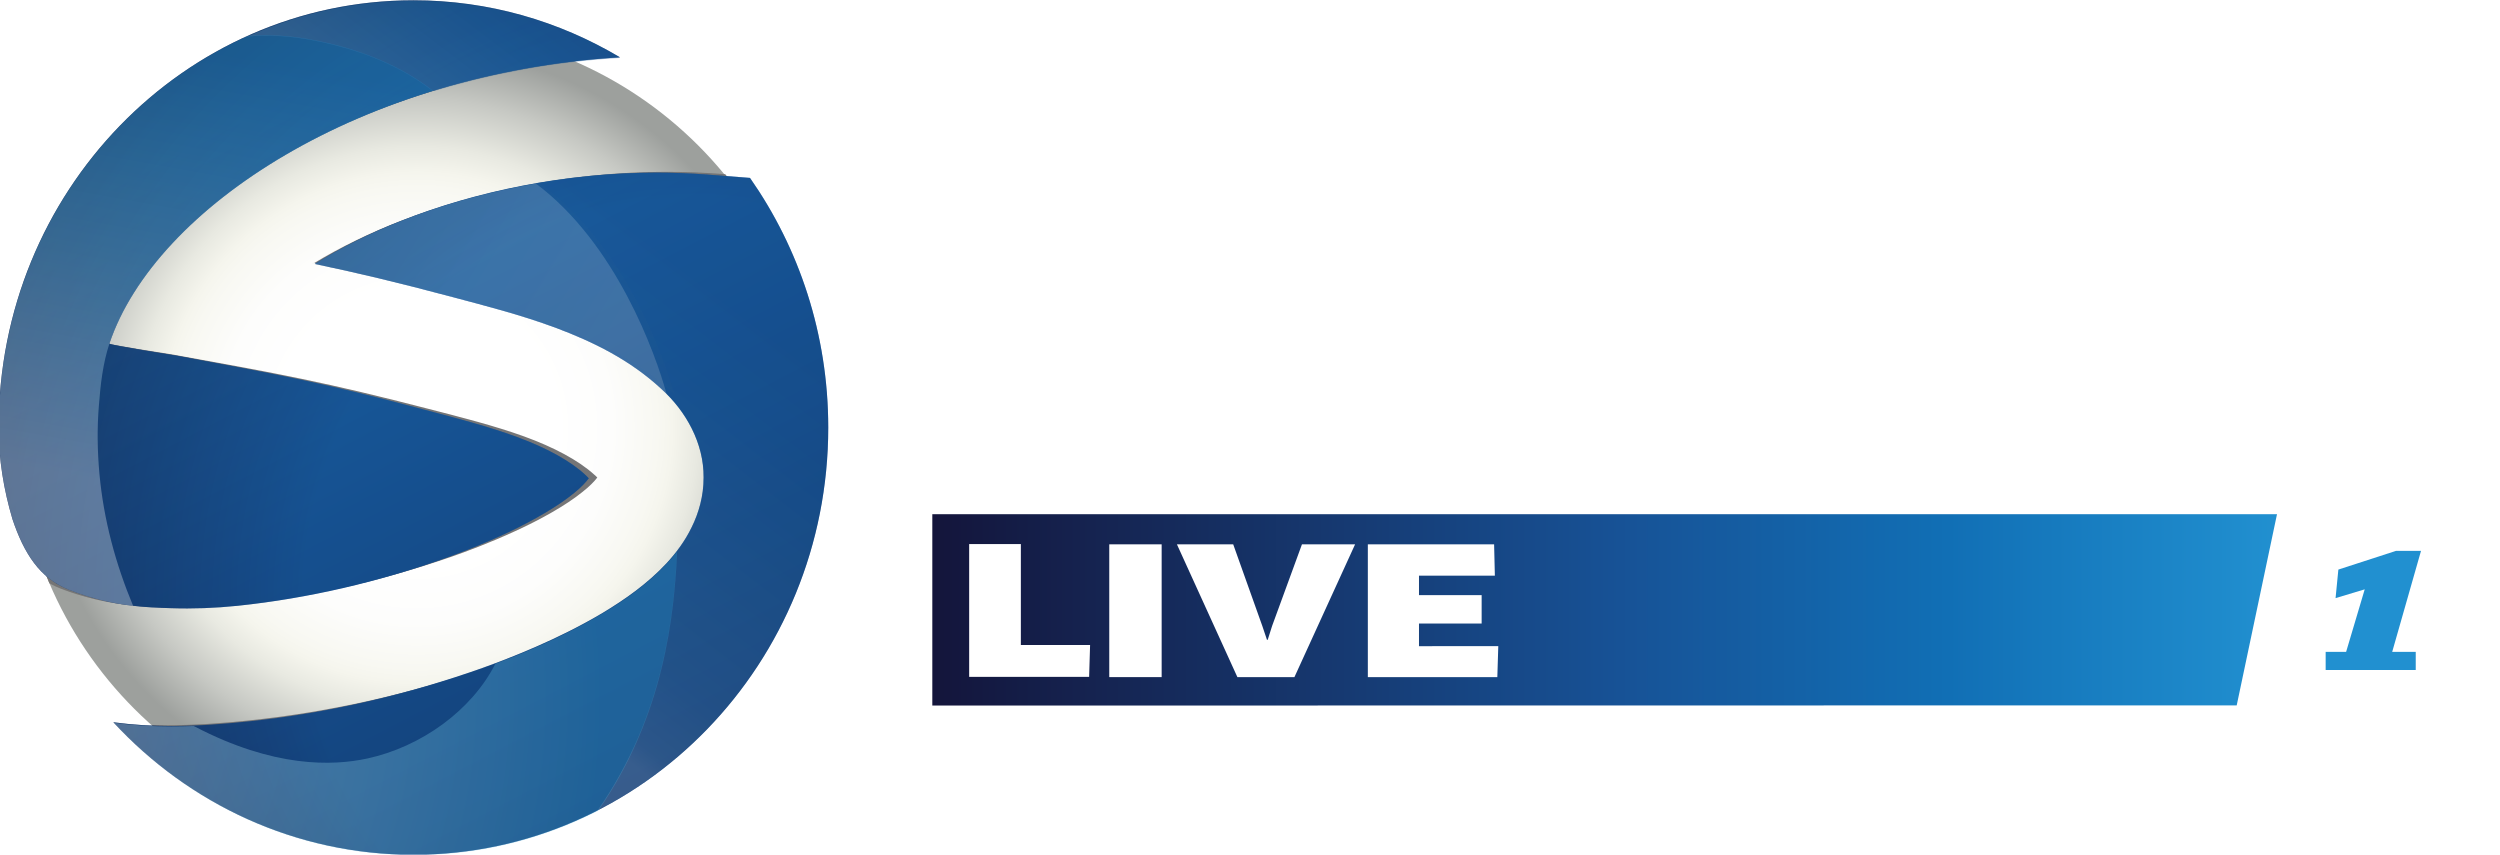 <svg width="789.89" height="270" version="1.1" viewBox="0 0 789.89 270" xml:space="preserve" xmlns="http://www.w3.org/2000/svg"><defs><clipPath id="clipPath2288-9"><path d="m602.59 186.25h12.115v-12.477h-12.115z"/></clipPath><clipPath id="clipPath2322-9"><path d="m604.26 178.21h8.233v-4.439h-8.233z"/></clipPath><radialGradient id="radialGradient2334-4" cx="0" cy="0" r="1" gradientTransform="matrix(9.107 .006 .006 -9.378 602.29 176.06)" gradientUnits="userSpaceOnUse"><stop stop-color="#fff" offset="0"/><stop stop-color="#8ed5e9" offset=".624"/><stop stop-color="#36a9db" offset="1"/></radialGradient><clipPath id="clipPath2354-7"><path d="m606.21 186.25h5.449v-1.321h-5.449z"/></clipPath><clipPath id="clipPath2396-8"><path d="m610.43 183.73h4.269v-9.309h-4.269z"/></clipPath><clipPath id="clipPath2438-8"><path d="m602.59 185.74h6.345v-8.334h-6.345z"/></clipPath><radialGradient id="radialGradient2270-0" cx="0" cy="0" r="1" gradientTransform="matrix(11.003 .008 .008 -11.331 612.72 177.48)" gradientUnits="userSpaceOnUse"><stop stop-color="#185196" offset="0"/><stop stop-color="#185196" offset=".511"/><stop stop-color="#14153b" offset="1"/></radialGradient><linearGradient id="linearGradient4156" x2="1" gradientTransform="matrix(5.595,-10.919,-10.919,-5.595,606.4,184.64)" gradientUnits="userSpaceOnUse"><stop stop-color="#2190d0" offset="0"/><stop stop-color="#104c7f" offset=".5"/><stop stop-color="#0e2d52" offset=".75"/><stop stop-color="#0d142d" offset="1"/></linearGradient><linearGradient id="linearGradient4158" x2="1" gradientTransform="matrix(2.853,3.777,3.777,-2.853,607.26,183.35)" gradientUnits="userSpaceOnUse"><stop stop-color="#fff" offset="0"/><stop stop-color="#fff" offset=".005"/><stop stop-color="#b4d0e0" offset=".029"/><stop stop-color="#72a3c6" offset=".153"/><stop stop-color="#3878ae" offset=".541"/><stop stop-color="#1d63a3" offset=".735"/><stop stop-color="#175194" offset=".929"/><stop stop-color="#175194" offset="1"/></linearGradient><linearGradient id="linearGradient4160" x2="1" gradientTransform="matrix(6.188,8.154,8.154,-6.188,609.57,176.77)" gradientUnits="userSpaceOnUse"><stop stop-color="#fff" offset="0"/><stop stop-color="#fff" offset=".005"/><stop stop-color="#b4d0e0" offset=".035"/><stop stop-color="#72a3c6" offset=".139"/><stop stop-color="#3878ae" offset=".377"/><stop stop-color="#1d63a3" offset=".496"/><stop stop-color="#175194" offset=".615"/><stop stop-color="#175194" offset="1"/></linearGradient><linearGradient id="linearGradient4162" x2="1" gradientTransform="matrix(1.846,10.416,10.416,-1.846,605.1,179.04)" gradientUnits="userSpaceOnUse"><stop stop-color="#fff" offset="0"/><stop stop-color="#7fc9e3" offset=".305"/><stop stop-color="#4badd9" offset=".457"/><stop stop-color="#2190d0" offset=".61"/><stop stop-color="#2190d0" offset="1"/></linearGradient><linearGradient id="linearGradient4164" x2="1" gradientTransform="matrix(8.408,-5.062,-5.062,-8.408,603.2,186.37)" gradientUnits="userSpaceOnUse"><stop stop-color="#2190d0" offset="0"/><stop stop-color="#4badd9" offset=".017"/><stop stop-color="#7fc9e3" offset=".13"/><stop stop-color="#fff" offset="1"/></linearGradient><radialGradient id="XMLID_8_-1" cx="391.74" cy="414.65" r="233.83" gradientTransform="matrix(.539 0 0 .539 166.78 -312.82)" gradientUnits="userSpaceOnUse"><stop stop-color="#fff" offset=".343"/><stop stop-color="#FDFDFC" offset=".489"/><stop stop-color="#F8F8F2" offset=".603"/><stop stop-color="#F5F5ED" offset=".64"/><stop stop-color="#E8E9E1" offset=".705"/><stop stop-color="#C6C8C3" offset=".825"/><stop stop-color="#9DA09D" offset=".949"/></radialGradient><clipPath id="clipPath1658-0"><path d="m184.78-534.18c-129.1 0-233.8 104.7-233.8 233.8s104.7 233.8 233.8 233.8c129.2 0 233.8-104.7 233.8-233.8 0.1-129.1-104.6-233.8-233.8-233.8z"/></clipPath><filter id="filter1583" x="-.048" y="-.048" width="1.096" height="1.096" color-interpolation-filters="sRGB"><feGaussianBlur stdDeviation="10.023"/></filter><filter id="filter1952" x="-.038" y="-.065" width="1.076" height="1.131" color-interpolation-filters="sRGB"><feGaussianBlur stdDeviation="3.363"/></filter><linearGradient id="linearGradient1040" x1="-299.6" x2="-3.381" y1="529.53" y2="529.53" gradientTransform="matrix(1.434 0 0 -1.434 724.28 952.2)" gradientUnits="userSpaceOnUse"><stop stop-color="#14153b" offset="0"/><stop stop-color="#175296" offset=".511"/><stop stop-color="#116fb5" offset=".755"/><stop stop-color="#2190d0" offset="1"/></linearGradient></defs><path d="m789.89 222.93v-60.464l-70.453 5e-5 -12.735 60.41z" fill="#fff" stroke-width=".544"/><g transform="translate(-246.25 224.48)"><path d="m377.75-215.44c-69.533 0-125.92 56.391-125.92 125.92s56.391 125.92 125.92 125.92c69.587 0 125.92-56.391 125.92-125.92 0.054-69.533-56.338-125.92-125.92-125.92z" fill="url(#XMLID_8_-1)" stroke-width=".539"/><g transform="matrix(.539 0 0 .539 278.23 72.272)" clip-path="url(#clipPath1658-0)" fill="#757576" filter="url(#filter1583)"><path d="m3.4-127.63c11.8 1.5 23.5 2.2 34.9 2.2 16.4 0 32.3-1.2 47.1-2.7 48.2-4.9 95.9-15.7 141.3-31.4 16.1-5.6 45.1-16.4 72.3-32.1 13.7-8 27-17 38.5-29 5.7-6 11.1-12.9 15.3-21.2s7.2-18.3 7.2-29.2c0.2-20.3-10.8-38.9-25.3-51.7-19.3-17.4-41.8-28-63.8-36s-43.9-13.3-62.3-18.1c-33.8-8.8-58.2-14.4-83.6-19.6 15.3-9.2 32.7-17.8 51.6-25 45.7-17.6 100.1-28.4 154.7-28.4 10.2 0 20.5 0.4 30.7 1.1l25.9 2c29.7 41.2 47.2 91.7 47.2 146.3 0 138.4-112.2 250.6-250.6 250.6-71.1 0-135.5-29.9-181.1-77.8zm-26.8-77.8c26.8 10.2 47.6 10.4 61.6 10.9 13.1 0.5 26.9 0 40.4-1.4 42.6-4.3 85.3-14 125.9-28 9-3.1 23.5-8.5 38.2-15.3 14.7-6.7 29.7-15.1 39.2-22.8 4.3-3.3 7.3-6.5 8.9-8.6-0.5-0.5-1-1.1-1.8-1.7-9.1-8.3-23.7-16.1-41.1-22.4s-37.2-11.3-56.2-16.2c-60.3-15.6-86.7-20.4-149.2-31.7 0 0-41.5-6.4-41.3-7.2 27.8-80.3 153-158.8 308.6-167.7-36.8-21.3-79.3-33.5-124.9-33.5-138.4 0-250.6 112.2-250.6 250.6 0 18.5 3.1 36.5 8.3 53.6 6.8 20 16.4 34.8 34 41.4z"/><path d="m260-442.63c48.5 36.1 70.9 99.7 77.7 122.7-19.2-18.5-44.7-30.9-66.7-38.8-22-8-43.9-13.3-62.3-18.1-33.8-8.8-58.2-14.4-83.6-19.6 15.3-9.2 32.7-17.8 51.7-25 25.1-9.7 52.9-17.3 81.9-22.2 0 0 0.8 0.6 1.3 1z" opacity=".17"/><path d="m51.6-125.63c-4.1 0.1-9.4 0.3-13.5 0.3-11.4 0-23.1-0.7-34.9-2.2 45.6 47.9 110 77.8 181.4 77.8 40 0 77.8-9.4 111.4-26.1 40.1-55.9 46.1-115.3 47.9-152.1-2.1 2.6-4.2 5.1-6.5 7.4-11.5 12-24.9 21.1-38.5 29-23.4 13.5-48.2 23.4-64.9 29.5-14.4 27.6-45.1 48.8-77.4 55.6-21 4.4-56.6 5.5-104.4-18.8z" opacity=".31"/><path d="m-57.5-246.73c4.8 14 11.9 28.1 24.6 36.5 7.2 4.8 15.7 7.3 23.9 9.6 8 2.2 16.2 3.8 24.5 4.7-10.6-24.7-17.8-50.7-20.3-77.5-1.2-13.3-1.4-26.7-0.3-39.9 1-12.1 2.6-24.8 6.2-36.4 3.4-10.9 9.2-21.3 15.5-30.8 7.2-11 15.7-21 24.9-30.3 18.6-18.8 40.3-34.7 63.2-47.9 29.1-16.7 60.1-29.5 92.2-39.2-19.6-15.1-44.1-24.1-68.1-29.1-11.2-2.3-22.6-3.7-34.1-3.6-2.5 0-4.9 0.1-7.4 0.3-0.9 0.1-2.3 0-3.1 0.3-1.6 0.7-3.1 1.4-4.7 2.1-5.9 2.7-11.7 5.7-17.4 8.9-45.3 25.5-82.2 65.1-104.3 112.2-10.6 22.6-17.8 46.8-21.2 71.6-3.7 26.4-3.3 53.2 3.3 79.1 0.8 3.2 1.6 6.3 2.6 9.4" opacity=".31"/><path d="m388.2-446.63-25.9-2c-10.2-0.7-20.4-1.1-30.7-1.1-24.5 0-49 2.2-72.7 6.2 29.4 20.8 61.7 65 79 123.7h-0.1v0.1c-0.1-0.1-0.2-0.1-0.2-0.2 13.1 12.7 22.6 30.2 22.5 49.1 0 10.9-3 20.9-7.2 29.2-2.6 5.1-5.6 9.7-8.9 13.8-1.8 36.8-7.7 96.3-47.9 152.1 82.5-41 139.2-126.1 139.2-224.5 0.1-54.7-17.4-105.2-47.1-146.4z" opacity=".15"/></g></g><g transform="matrix(21.636 0 0 -21.636 -13038 4029.8)"><path d="m608.64 186.25c-3.345-3e-3 -6.055-2.798-6.053-6.243 0-0.46 0.075-0.908 0.202-1.335 0.166-0.495 0.398-0.863 0.822-1.029 0.648-0.254 1.15-0.258 1.491-0.27 0.316-0.011 0.65 1e-3 0.976 0.035 1.03 0.108 2.063 0.35 3.042 0.699 0.219 0.077 0.568 0.211 0.923 0.38 0.354 0.168 0.718 0.378 0.948 0.568 0.104 0.083 0.176 0.163 0.214 0.215-0.011 0.012-0.026 0.027-0.043 0.043-0.218 0.207-0.572 0.4-0.994 0.556-0.421 0.157-0.9 0.28-1.358 0.401-1.457 0.389-2.096 0.506-3.608 0.788 0 0-1.004 0.159-0.998 0.179 0.672 1.998 3.696 3.955 7.457 4.18-0.889 0.529-1.916 0.833-3.017 0.833zm3.552-2.517c-1.32 0-2.637-0.269-3.741-0.709-0.459-0.181-0.879-0.394-1.248-0.624 0.613-0.128 1.203-0.268 2.021-0.486 0.444-0.119 0.973-0.251 1.505-0.449 0.531-0.2 1.076-0.462 1.542-0.896 0.351-0.318 0.615-0.783 0.611-1.288 1e-3 -0.27-0.072-0.519-0.174-0.725-0.1-0.208-0.231-0.379-0.369-0.529-0.279-0.298-0.601-0.524-0.931-0.723-0.659-0.392-1.36-0.661-1.749-0.802-1.095-0.389-2.249-0.66-3.414-0.782-0.358-0.038-0.742-0.068-1.14-0.068-0.274 0-0.558 0.017-0.843 0.055 1.103-1.192 2.66-1.935 4.387-1.935 3.345 3e-3 6.055 2.798 6.053 6.243-1e-3 1.361-0.426 2.617-1.143 3.641l-0.626 0.049c-0.245 0.018-0.492 0.028-0.738 0.028z" fill="url(#radialGradient2270-0)"/></g><g transform="matrix(21.636 0 0 -21.636 -13038 4029.8)"><g clip-path="url(#clipPath2288-9)" opacity=".32"><path d="m608.64 186.25c-3.345-3e-3 -6.055-2.797-6.053-6.243 0-0.46 0.075-0.908 0.202-1.334 0.166-0.496 0.398-0.864 0.822-1.03 0.648-0.254 1.15-0.257 1.49-0.27 0.317-0.011 0.65 1e-3 0.977 0.035 1.03 0.108 2.063 0.35 3.043 0.699 0.218 0.078 0.566 0.211 0.922 0.381 0.355 0.167 0.718 0.376 0.948 0.567 0.104 0.083 0.176 0.163 0.214 0.214-0.011 0.013-0.025 0.028-0.043 0.044-0.218 0.208-0.572 0.4-0.994 0.556-0.422 0.157-0.9 0.281-1.357 0.402-1.458 0.389-2.097 0.506-3.609 0.787 0 0-1.004 0.16-0.998 0.179 0.672 1.999 3.696 3.954 7.457 4.18-0.889 0.53-1.915 0.833-3.016 0.833zm3.551-2.517c-1.32 0-2.636-0.269-3.74-0.709-0.459-0.181-0.879-0.394-1.248-0.623 0.613-0.128 1.202-0.269 2.021-0.487 0.444-0.119 0.972-0.251 1.505-0.449 0.53-0.199 1.076-0.462 1.542-0.896 0.351-0.319 0.615-0.782 0.611-1.287 1e-3 -0.27-0.071-0.52-0.173-0.726-0.101-0.208-0.232-0.379-0.37-0.529-0.28-0.298-0.601-0.524-0.932-0.723-0.658-0.392-1.359-0.662-1.748-0.801-1.095-0.39-2.249-0.661-3.413-0.783-0.359-0.037-0.743-0.068-1.141-0.068-0.275 0-0.558 0.018-0.843 0.055 1.103-1.192 2.66-1.936 4.386-1.934 3.346 2e-3 6.057 2.796 6.054 6.243-1e-3 1.359-0.426 2.617-1.143 3.641l-0.626 0.048c-0.237 0.018-0.474 0.028-0.712 0.028h-0.03" fill="url(#linearGradient4156)"/></g></g><g transform="matrix(21.636 0 0 -21.636 -13038 4029.8)"><g clip-path="url(#clipPath2322-9)" opacity=".31"><path d="m612.34 178.02c-0.279-0.298-0.6-0.524-0.931-0.723-0.566-0.337-1.164-0.584-1.568-0.735-0.348-0.687-1.089-1.214-1.869-1.384-0.507-0.11-1.367-0.138-2.524 0.468l-0.014 6e-3c-0.098-4e-3 -0.226-6e-3 -0.327-6e-3 -0.275 0-0.558 0.016-0.844 0.054 1.104-1.192 2.661-1.935 4.387-1.934 0.968 0 1.881 0.234 2.692 0.65 0.969 1.393 1.112 2.873 1.154 3.788-0.05-0.065-0.102-0.126-0.156-0.184" fill="url(#radialGradient2334-4)"/></g></g><g transform="matrix(21.636 0 0 -21.636 -13038 4029.8)"><g clip-path="url(#clipPath2354-7)" opacity=".35"><path d="m608.64 186.24c-0.864 0-1.685-0.187-2.429-0.524 1e-3 0 2e-3 0 3e-3 1e-3 3e-3 1e-3 5e-3 2e-3 7e-3 3e-3 0.019 4e-3 0.043 4e-3 0.06 5e-3 0.06 6e-3 0.119 8e-3 0.179 8e-3 0.277 3e-3 0.553-0.031 0.823-0.089 0.53-0.111 1.066-0.308 1.516-0.626 0.025-0.017 0.049-0.035 0.073-0.053 0.02-0.015 0.04-0.028 0.059-0.043h-1e-3c1e-3 -1e-3 2e-3 -2e-3 3e-3 -2e-3 2e-3 1e-3 0.034 0.01 0.053 0.015l0.195 0.057c0.038 0.011 0.076 0.021 0.114 0.031 0.067 0.018 0.136 0.036 0.204 0.053 0.037 9e-3 0.074 0.019 0.112 0.028 0.072 0.017 0.144 0.034 0.217 0.05 0.035 7e-3 0.069 0.015 0.104 0.022 0.081 0.017 0.163 0.034 0.245 0.049 0.027 5e-3 0.054 0.011 0.081 0.015 0.215 0.04 0.434 0.073 0.656 0.1h1e-3c0.245 0.031 0.493 0.053 0.745 0.068-0.888 0.529-1.915 0.832-3.016 0.832z" fill="url(#linearGradient4158)"/></g></g><g transform="matrix(21.636 0 0 -21.636 -13038 4029.8)"><g clip-path="url(#clipPath2396-8)" opacity=".15"><path d="m610.43 183.58c0.711-0.518 1.492-1.618 1.912-3.078h-1e-3v-1e-3c-2e-3 2e-3 -4e-3 3e-3 -5e-3 5e-3 0.316-0.315 0.547-0.751 0.543-1.223 1e-3 -0.271-0.071-0.52-0.173-0.726-0.063-0.128-0.135-0.24-0.214-0.344-0.042-0.916-0.185-2.397-1.154-3.788 1.993 1.022 3.363 3.142 3.361 5.591-1e-3 1.361-0.426 2.617-1.143 3.642l-0.626 0.048c-0.247 0.018-0.495 0.028-0.741 0.028-0.594 0-1.186-0.055-1.759-0.154" fill="url(#linearGradient4160)"/></g></g><g transform="matrix(21.636 0 0 -21.636 -13038 4029.8)"><g clip-path="url(#clipPath2438-8)" opacity=".31"><path d="m606.46 185.74c-0.06 0-0.119-2e-3 -0.179-8e-3 -0.017-1e-3 -0.039-1e-3 -0.058-4e-3l-0.12-0.057c-0.062-0.03-0.122-0.059-0.182-0.091-0.039-0.02-0.078-0.04-0.116-0.061-0.041-0.023-0.081-0.046-0.122-0.069-0.034-0.019-0.067-0.039-0.101-0.06-0.04-0.024-0.081-0.048-0.121-0.074-0.033-0.021-0.065-0.044-0.098-0.065-0.07-0.046-0.137-0.094-0.205-0.142-0.029-0.022-0.059-0.043-0.088-0.065-0.039-0.03-0.078-0.061-0.117-0.091-0.028-0.022-0.056-0.044-0.083-0.067-0.038-0.032-0.077-0.064-0.115-0.096-0.024-0.021-0.046-0.042-0.071-0.063-0.067-0.061-0.134-0.122-0.199-0.186-0.025-0.025-0.051-0.05-0.075-0.074-0.035-0.036-0.07-0.071-0.104-0.108-0.025-0.026-0.049-0.052-0.074-0.078-0.033-0.037-0.066-0.074-0.1-0.111-0.022-0.027-0.045-0.055-0.068-0.082-0.055-0.066-0.108-0.132-0.161-0.2-0.023-0.03-0.047-0.062-0.07-0.092-0.028-0.038-0.056-0.076-0.083-0.114-0.024-0.035-0.049-0.071-0.073-0.106-0.024-0.036-0.049-0.071-0.072-0.108-0.043-0.066-0.084-0.131-0.124-0.199-0.02-0.034-0.039-0.068-0.059-0.103-0.025-0.043-0.049-0.087-0.073-0.131-0.018-0.034-0.037-0.069-0.055-0.105-0.026-0.05-0.051-0.099-0.075-0.15-0.014-0.029-0.029-0.058-0.042-0.088-0.035-0.076-0.07-0.153-0.101-0.23-0.013-0.031-0.024-0.062-0.037-0.091-0.022-0.055-0.043-0.111-0.063-0.167-0.012-0.031-0.023-0.064-0.035-0.096-0.023-0.065-0.044-0.131-0.064-0.196-6e-3 -0.021-0.014-0.042-0.02-0.062-0.025-0.085-0.048-0.171-0.071-0.258-6e-3 -0.028-0.013-0.055-0.02-0.083-0.015-0.064-0.029-0.129-0.043-0.194-6e-3 -0.03-0.013-0.058-0.018-0.089-0.015-0.08-0.03-0.161-0.042-0.243-2e-3 -0.011-4e-3 -0.022-6e-3 -0.032-0.013-0.092-0.024-0.185-0.033-0.278-4e-3 -0.028-5e-3 -0.054-8e-3 -0.082-6e-3 -0.071-0.012-0.141-0.015-0.212-2e-3 -0.028-4e-3 -0.057-5e-3 -0.085-4e-3 -0.096-7e-3 -0.191-7e-3 -0.288 0-0.46 0.075-0.908 0.202-1.334 0.018-0.056 0.038-0.109 0.058-0.161 6e-3 -0.016 0.013-0.031 0.019-0.046 0.015-0.038 0.031-0.074 0.049-0.11 7e-3 -0.015 0.013-0.031 0.021-0.045 0.023-0.047 0.047-0.092 0.072-0.134 3e-3 -5e-3 6e-3 -0.011 0.01-0.015 0.023-0.039 0.048-0.075 0.074-0.11 0.01-0.015 0.021-0.027 0.03-0.041 0.021-0.026 0.043-0.05 0.064-0.074 0.012-0.013 0.024-0.026 0.035-0.037 0.032-0.033 0.065-0.062 0.1-0.09l3e-3 -3e-3c3e-3 -2e-3 5e-3 -4e-3 6e-3 -5e-3 0.041-0.031 0.084-0.06 0.13-0.086 0.048-0.028 0.098-0.052 0.151-0.073 0.043-0.017 0.085-0.032 0.126-0.047 0.015-5e-3 0.028-0.01 0.043-0.014 0.026-9e-3 0.053-0.018 0.08-0.027 0.016-4e-3 0.031-9e-3 0.046-0.014 0.025-7e-3 0.05-0.015 0.074-0.021 0.015-5e-3 0.03-8e-3 0.045-0.013 0.024-6e-3 0.048-0.012 0.071-0.018 0.014-3e-3 0.028-6e-3 0.042-0.01 0.024-5e-3 0.048-0.01 0.073-0.016 0.011-2e-3 0.023-4e-3 0.035-7e-3 0.026-5e-3 0.051-0.01 0.076-0.014 9e-3 -2e-3 0.019-4e-3 0.028-6e-3 0.028-4e-3 0.056-9e-3 0.082-0.012 6e-3 -1e-3 0.013-2e-3 0.019-3e-3 0.032-5e-3 0.063-9e-3 0.093-0.013h5e-3c-0.257 0.615-0.431 1.262-0.492 1.929-0.03 0.33-0.035 0.663-8e-3 0.994 0.023 0.301 0.058 0.619 0.154 0.906 0.063 0.188 0.147 0.371 0.243 0.545 3e-3 5e-3 5e-3 0.01 8e-3 0.016 0.033 0.057 0.066 0.114 0.101 0.17 3e-3 5e-3 6e-3 0.01 8e-3 0.014 5e-3 6e-3 9e-3 0.014 0.013 0.021 0.026 0.04 0.053 0.079 0.08 0.118 0.051 0.074 0.104 0.149 0.162 0.223 4e-3 4e-3 6e-3 8e-3 0.01 0.012 0.029 0.036 0.058 0.072 0.088 0.109 0.845 1.019 2.265 1.925 4.015 2.463-0.472 0.372-1.07 0.603-1.65 0.724-4e-3 1e-3 -9e-3 2e-3 -0.013 3e-3 -0.25 0.052-0.505 0.085-0.761 0.086z" fill="url(#linearGradient4162)"/></g></g><path transform="matrix(.539 0 0 .539 -80.471 -88.423)" d="m466.9 272.4c48.5 36.1 70.9 99.7 77.7 122.7-19.2-18.5-44.7-30.9-66.7-38.8-22-8-43.9-13.3-62.3-18.1-33.8-8.8-58.2-14.4-83.6-19.6 15.3-9.2 32.7-17.8 51.7-25 25.1-9.7 52.9-17.3 81.9-22.2 0 0 0.8 0.6 1.3 1z" fill="#757576" filter="url(#filter1952)" opacity=".17"/><g transform="matrix(21.636 0 0 -21.636 -13038 4029.8)" opacity=".17"><path d="m608.45 183.02c-0.458-0.181-0.878-0.393-1.247-0.623 0.612-0.127 1.203-0.268 2.02-0.485 0.445-0.12 0.973-0.252 1.506-0.45 0.53-0.199 1.075-0.462 1.541-0.896 0.017-0.014 0.055-0.05 0.071-0.065-0.162 0.593-0.738 2.198-1.909 3.073-0.696-0.123-1.38-0.313-1.982-0.554" fill="url(#linearGradient4164)"/></g><path d="m294.57 162.46v60.464l412.13-0.054 12.735-60.41z" fill="url(#linearGradient1040)" stroke-width="1.434"/><g transform="matrix(1.333 0 0 -1.333 673.33 904.19)" fill="#fff"><path d="m-246.37 634.04c-0.438-1.201-15.822-43.44-15.822-43.44s-15.448 42.24-15.87 43.44h-19.132c1.038-2.515 27.895-66.71 28.349-67.814h13.128c0.454 1.103 27.31 65.298 28.349 67.814z"/><path d="m-215.43 566.5h18.45v67.554h-18.45z"/><path d="m-150.38 609.67 8.471-23.237h-16.941zm-6.604 24.357c-0.471-1.087-27.327-65.282-28.365-67.798h19.116c0.389 1.038 2.775 7.611 2.775 7.611h26.158s2.402-6.572 2.775-7.611h19.018c-1.071 2.515-27.911 66.71-28.365 67.798z"/><path d="m-8.097 609.67 8.487-23.237h-16.941zm-6.604 24.357c-0.454-1.087-27.31-65.282-28.365-67.798h19.132c0.373 1.038 2.775 7.611 2.775 7.611h26.158s2.385-6.572 2.775-7.611h18.986c-1.055 2.515-27.878 66.71-28.349 67.798z"/><path d="m-84.045 634.64c-16.649 0-24.73-5.696-24.73-17.379v-8.049c0-6.183 2.418-10.807 6.799-12.998 3.31-1.752 7.14-2.272 17.039-2.272h12.966c4.138 0 5.809-1.655 5.809-5.696v-0.925c0-4.106-1.736-5.842-5.809-5.842h-14.134c-2.093 0-3.538 0.454-4.463 1.46-0.714 0.746-1.087 1.85-1.185 3.245-1.59-0.081-15.108-0.649-16.86-0.714 2.028-13.972 8.795-19.229 24.568-19.229h10.272c16.649 0 24.747 5.728 24.747 17.509v8.033c0 6.199-2.418 10.807-6.799 12.998-3.327 1.769-7.14 2.272-17.055 2.272h-12.966c-4.122 0-5.809 1.655-5.809 5.712v0.925c0 4.089 1.752 5.842 5.809 5.842h14.134c2.11 0 3.538-0.471 4.463-1.477 0.714-0.763 1.087-1.834 1.185-3.197 1.671 0.146 15.059 1.266 16.844 1.412-2.613 13.517-9.136 18.369-24.552 18.369z"/><path d="m21.661 634.04v-16.211h23.643v-51.343h18.45v51.343h23.659v16.211z"/></g><g transform="matrix(21.636 0 0 -21.636 344.42 203.79)"><path d="m0 0-0.014-0.465h-1.752v1.939h0.755v-1.474z" fill="#fff"/><g transform="translate(-618.5,-176.83)"><path d="m618.78 178.3h0.765v-1.939h-0.765z" fill="#fff"/><g transform="translate(622.37,178.3)"><path d="m0 0-0.886-1.939h-0.833l-0.883 1.939h0.822l0.425-1.192 0.068-0.202h0.011l0.064 0.202 0.436 1.192z" fill="#fff"/><g transform="translate(2.091,-1.487)"><path d="m0 0-0.014-0.452h-1.891v1.939h1.844l0.011-0.458h-1.108v-0.284h0.915v-0.414h-0.915v-0.331z" fill="#fff"/></g></g></g></g><path d="m738.82 179.96 18.23-5.918h7.885l-9.103 31.91h7.435v5.741h-28.461v-5.741h6.467l5.875-19.75-9.211 2.776z" fill="#2190d0" stroke-width="1.076"/></svg>
